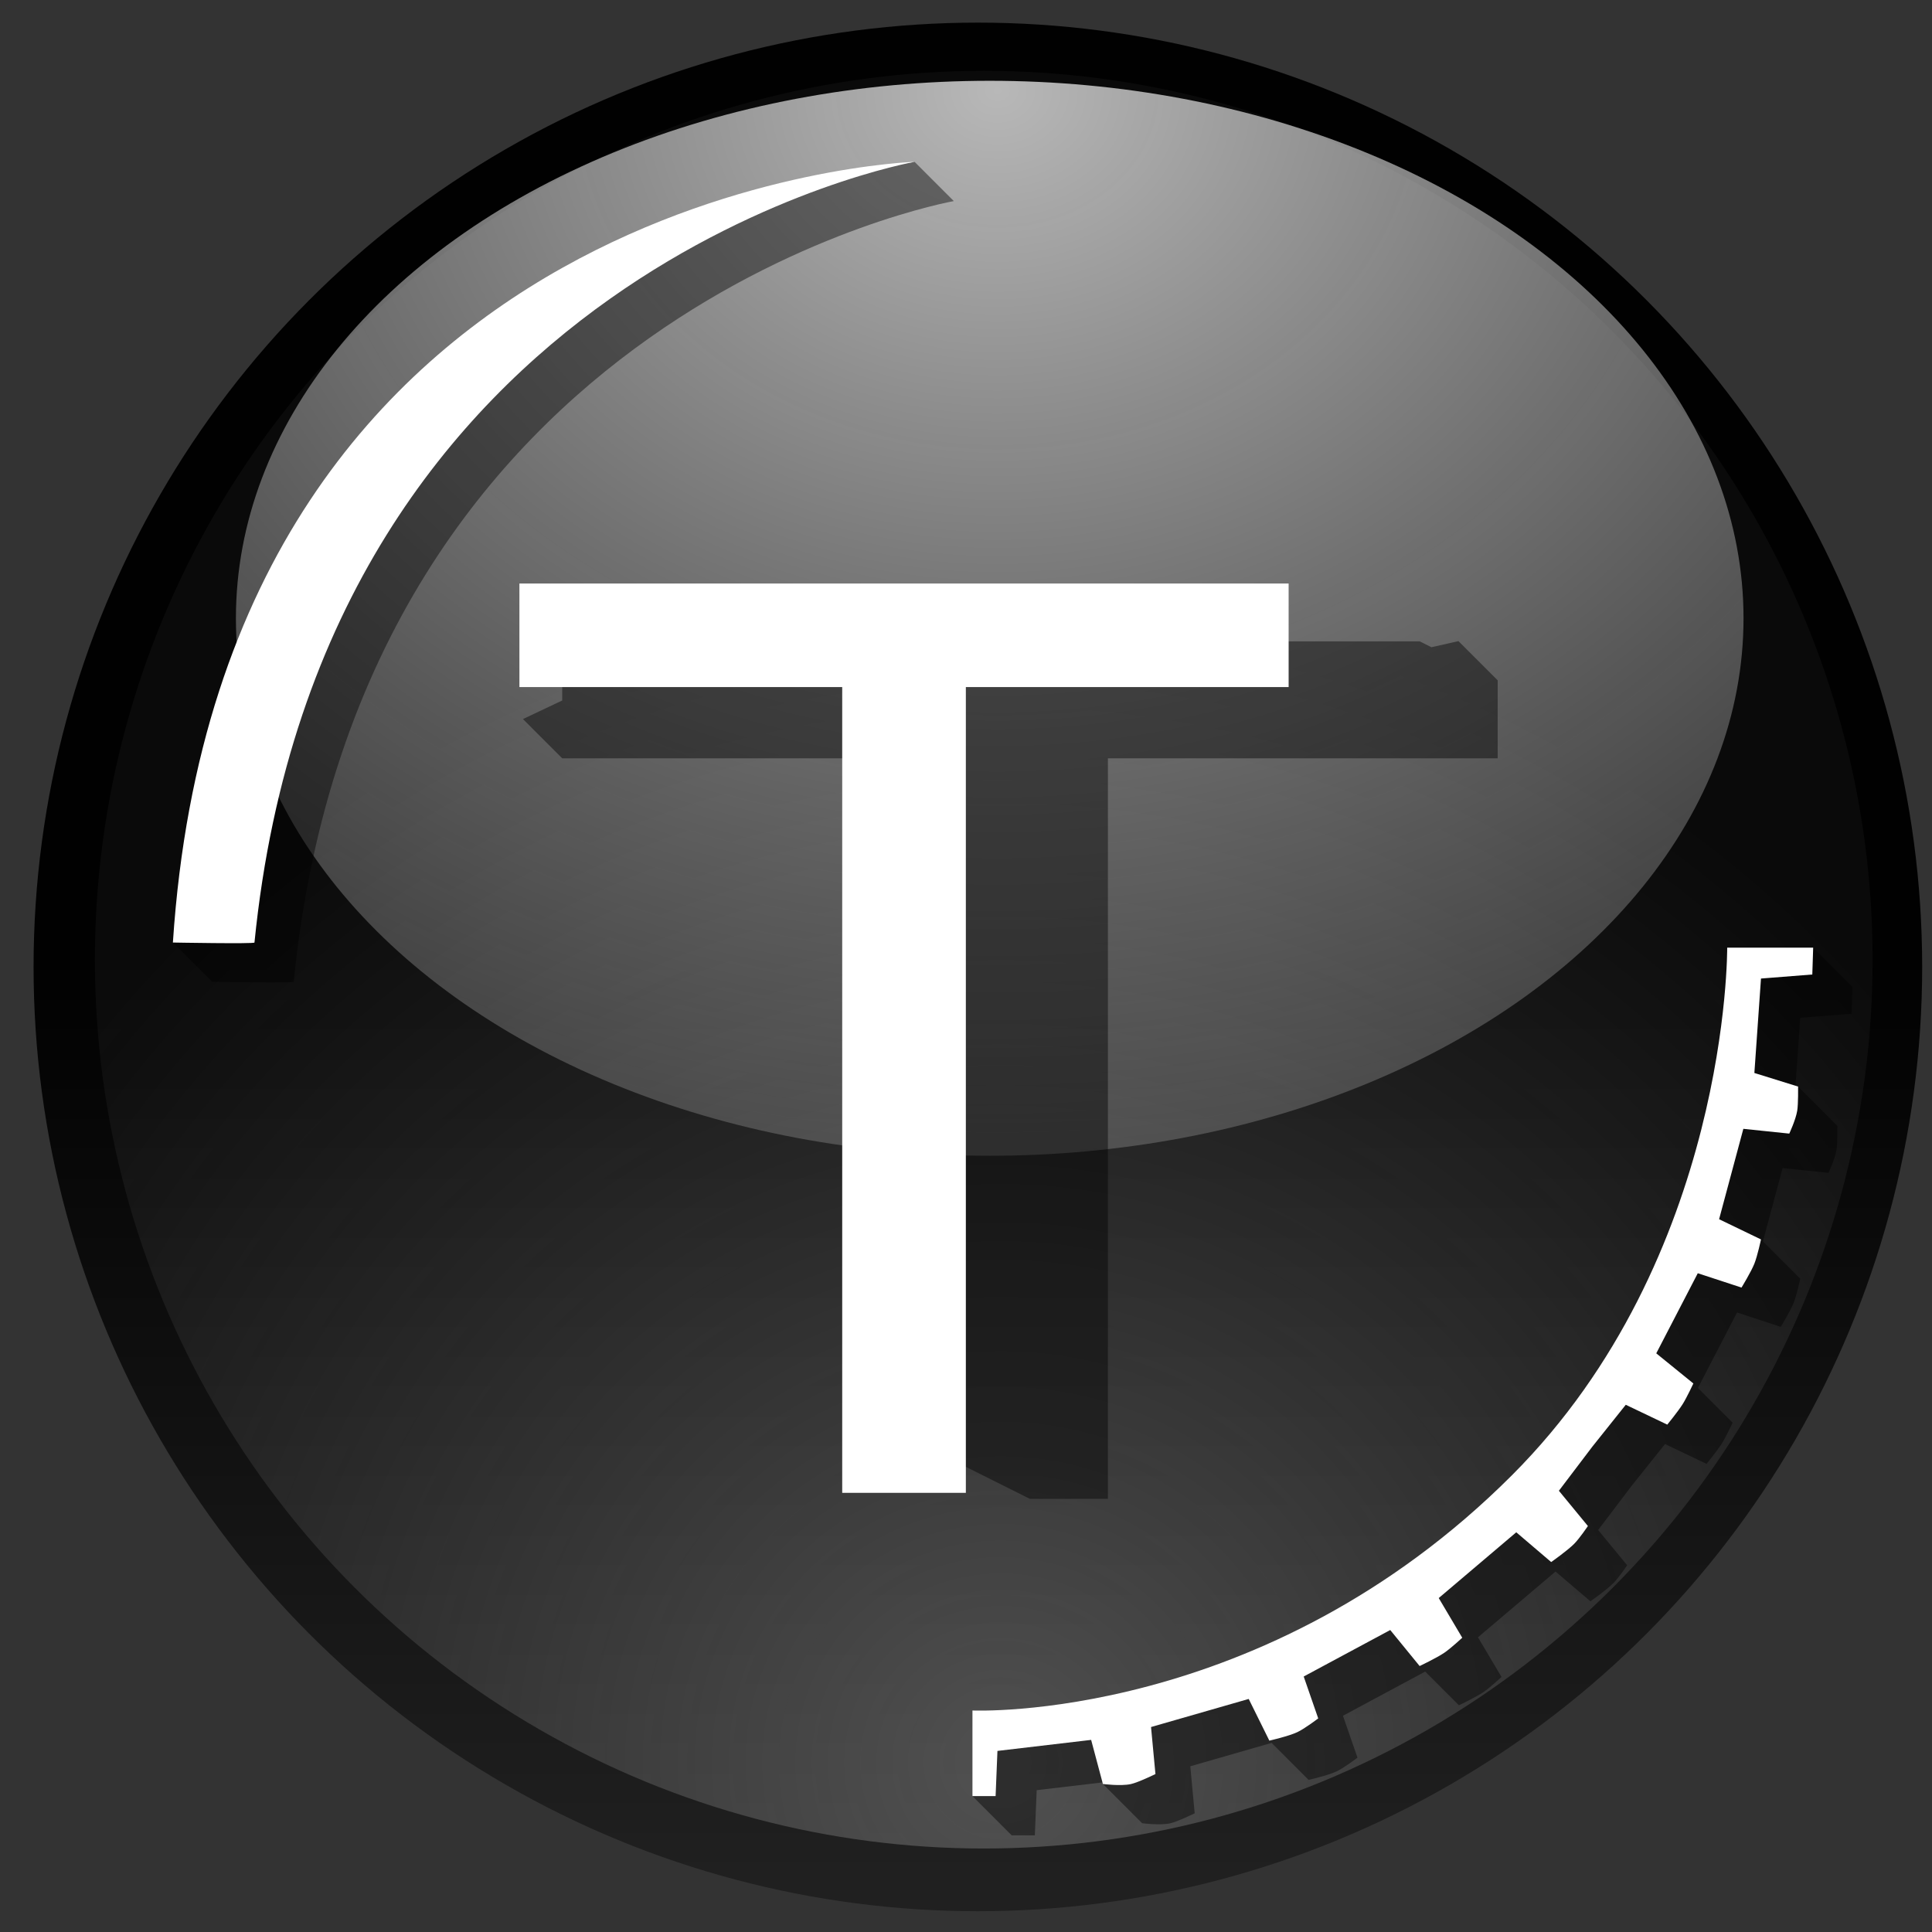 <?xml version="1.0" encoding="UTF-8" standalone="no"?>
<!-- Created with Inkscape (http://www.inkscape.org/) -->

<svg
   id="svg7379"
   version="1.1"
   inkscape:version="1.3.2 (091e20ef0f, 2023-11-25)"
   width="256"
   height="256"
   viewBox="0 0 240 240"
   sodipodi:docname="logo.svg"
   inkscape:export-filename="C:\Users\Patrick\Dropbox\Storage\CREATIVITY\FORUM - Thrive\Icons\thrivelogo.png"
   inkscape:export-xdpi="90"
   inkscape:export-ydpi="90"
   xml:space="preserve"
   xmlns:inkscape="http://www.inkscape.org/namespaces/inkscape"
   xmlns:sodipodi="http://sodipodi.sourceforge.net/DTD/sodipodi-0.dtd"
   xmlns:xlink="http://www.w3.org/1999/xlink"
   xmlns="http://www.w3.org/2000/svg"
   xmlns:svg="http://www.w3.org/2000/svg"
   xmlns:rdf="http://www.w3.org/1999/02/22-rdf-syntax-ns#"
   xmlns:cc="http://creativecommons.org/ns#"
   xmlns:dc="http://purl.org/dc/elements/1.1/"><rect x="0" y="0" width="240" height="240" fill="#333333" stroke="none"/><defs
     id="defs7383"><linearGradient
       id="linearGradient4806"
       inkscape:collect="always"><stop
         id="stop4802"
         offset="0"
         style="stop-color:#010101;stop-opacity:1;" /><stop
         id="stop4804"
         offset="1"
         style="stop-color:#202020;stop-opacity:1" /></linearGradient><linearGradient
       id="linearGradient4800"
       inkscape:collect="always"><stop
         style="stop-color:#ffffff;stop-opacity:0.886"
         offset="0"
         id="stop4796" /><stop
         id="stop4798"
         offset="1"
         style="stop-color:#d5d5d5;stop-opacity:0.28" /></linearGradient><linearGradient
       inkscape:collect="always"
       id="linearGradient4746"><stop
         style="stop-color:#717171;stop-opacity:1"
         offset="0"
         id="stop4742" /><stop
         style="stop-color:#505050;stop-opacity:0.176"
         offset="1"
         id="stop4744" /></linearGradient><linearGradient
       inkscape:collect="always"
       xlink:href="#linearGradient4806"
       id="linearGradient4780"
       gradientUnits="userSpaceOnUse"
       x1="4537.462"
       y1="436.09"
       x2="4537.462"
       y2="876.715"
       gradientTransform="translate(1150.816)" /><radialGradient
       inkscape:collect="always"
       xlink:href="#linearGradient4746"
       id="radialGradient4782"
       gradientUnits="userSpaceOnUse"
       gradientTransform="matrix(1.328,0,0,1.328,-332.919,-261.28)"
       cx="4531.872"
       cy="815.6"
       fx="4531.872"
       fy="815.6"
       r="424.678" /><radialGradient
       inkscape:collect="always"
       xlink:href="#linearGradient4800"
       id="radialGradient4784"
       gradientUnits="userSpaceOnUse"
       gradientTransform="matrix(1.831,0,0,1.556,-2617.373,116.036)"
       cx="4533.691"
       cy="-59.755"
       fx="4533.691"
       fy="-59.755"
       r="336.914" /></defs><sodipodi:namedview
     pagecolor="#ffffff"
     bordercolor="#666666"
     borderopacity="1"
     objecttolerance="10"
     gridtolerance="10"
     guidetolerance="10"
     inkscape:pageopacity="0"
     inkscape:pageshadow="2"
     inkscape:window-width="1920"
     inkscape:window-height="1043"
     id="namedview7381"
     showgrid="false"
     inkscape:zoom="2.56"
     inkscape:cx="113.28125"
     inkscape:cy="145.11719"
     inkscape:window-x="0"
     inkscape:window-y="0"
     inkscape:window-maximized="1"
     inkscape:current-layer="g1"
     inkscape:snap-global="true"
     inkscape:object-paths="false"
     inkscape:snap-nodes="true"
     inkscape:snap-intersection-paths="false"
     inkscape:snap-smooth-nodes="false"
     inkscape:snap-midpoints="true"
     inkscape:snap-bbox="false"
     inkscape:showpageshadow="2"
     inkscape:pagecheckerboard="0"
     inkscape:deskcolor="#d1d1d1" /><g
     id="g1"
     transform="matrix(0.26,0,0,0.26,-1353.883,5.269)"
     style="display:inline;opacity:1"
     inkscape:label="logo"
     sodipodi:insensitive="true"><g
       id="g5"
       inkscape:label="Base"
       sodipodi:insensitive="true"><circle
         inkscape:export-ydpi="102.13403"
         inkscape:export-xdpi="102.13403"
         style="display:inline;fill:url(#linearGradient4780);fill-opacity:1;stroke:none;stroke-width:1.017"
         id="circle4762"
         cx="5674.451"
         cy="441.715"
         r="451.172"
         transform="translate(-1.2500001e-5)"
         inkscape:label="Main Circle"
         sodipodi:insensitive="true" /><circle
         inkscape:export-ydpi="102.13403"
         inkscape:export-xdpi="102.13403"
         r="424.678"
         cy="438.244"
         cx="5677.267"
         id="circle4764"
         style="display:inline;opacity:0.615;fill:url(#radialGradient4782);fill-opacity:1;stroke:none;stroke-width:5.315;stroke-linecap:round;stroke-miterlimit:4;stroke-dasharray:none;stroke-dashoffset:0;stroke-opacity:1;paint-order:normal"
         transform="translate(-1.2500001e-5)"
         inkscape:label="Shaded Circle"
         sodipodi:insensitive="true" /><ellipse
         inkscape:export-ydpi="102.13403"
         inkscape:export-xdpi="102.13403"
         ry="256.807"
         rx="360.156"
         cy="275.139"
         cx="5680.113"
         id="ellipse4766"
         style="display:inline;opacity:0.801;fill:url(#radialGradient4784);fill-opacity:1;stroke:none;stroke-width:5.315;stroke-linecap:round;stroke-miterlimit:4;stroke-dasharray:none;stroke-dashoffset:0;stroke-opacity:1;paint-order:normal"
         transform="translate(-1.2500001e-5)"
         inkscape:label="Highlight"
         sodipodi:insensitive="true" /></g><g
       id="g4"
       inkscape:label="Folice"
       sodipodi:insensitive="true"><path
         style="display:inline;opacity:0.436;fill:#000000;fill-opacity:1;fill-rule:evenodd;stroke:none;stroke-width:1px;stroke-linecap:butt;stroke-linejoin:miter;stroke-opacity:1"
         d="m 5644.211,57.057 -50.984,8.216 -100.1,43.422 -62.646,52.039 12.892,0.445 c -62.297,50.59 -117.342,131.107 -132.188,259.173 l -21.337,9.712 18.75,18.75 c 0,0 38.904,0.698 38.974,0 32.276,-322.699 315.388,-373.006 315.388,-373.006 z"
         transform="translate(-1.2500001e-5)"
         id="path4787"
         inkscape:label="Folice Shadow"
         sodipodi:insensitive="true" /><path
         inkscape:export-ydpi="102.13403"
         inkscape:export-xdpi="102.13403"
         sodipodi:nodetypes="sscs"
         inkscape:connector-curvature="0"
         id="path4768"
         d="m 5289.849,430.063 c 0,0 38.904,0.698 38.974,0 32.276,-322.699 315.388,-373.006 315.388,-373.006 0,0 -330.559,10.644 -354.362,373.006 z"
         style="display:inline;fill:#ffffff;fill-opacity:1;fill-rule:evenodd;stroke:none;stroke-width:1px;stroke-linecap:butt;stroke-linejoin:miter;stroke-opacity:1"
         inkscape:label="Folice Highlight"
         sodipodi:insensitive="true" /></g><g
       id="g2"
       inkscape:label="Gear"
       sodipodi:insensitive="true"><path
         style="display:inline;opacity:0.436;fill:#000000;fill-opacity:1;fill-rule:evenodd;stroke:none;stroke-width:1px;stroke-linecap:butt;stroke-linejoin:miter;stroke-opacity:1"
         d="m 6073.546,432.522 -33.587,11.127 -2.344,33.281 2.109,22.031 6.78,2.128 c -0.342,2.119 -0.713,4.292 -1.106,6.511 l -15.284,6.361 -10.547,56.719 9.055,1.578 c -0.415,1.194 -0.844,2.394 -1.274,3.594 l -17.624,3.265 -21.562,49.922 10.071,9.443 c -0.642,1.094 -1.28,2.188 -1.937,3.281 l -21.493,1.104 -34.922,46.172 9.168,13.608 c -0.24,0.241 -0.47,0.486 -0.711,0.727 -2.43,2.43 -4.871,4.788 -7.317,7.114 l -7.938,-9.261 -4.688,7.031 -114.844,71.484 -74.531,24.609 3.168,6.865 c -1.941,0.333 -3.811,0.632 -5.663,0.919 l 0.855,-12.706 -60.234,10.078 -5.281,28.38 18.75,18.75 h 11.061 l 0.877,-21.594 32.108,-3.777 -0.472,0.828 18.75,18.75 c 0,0 8.439,1.117 13.361,0.042 3.514,-0.767 11.744,-4.783 11.744,-4.783 l -2.106,-22.471 38.86,-11.175 17.67,17.672 c 0,0 9.133,-2.069 13.341,-4.039 3.616,-1.693 10.007,-6.583 10.007,-6.583 l -6.934,-20.013 39.289,-21.105 16.101,16.1 c 0,0 8.076,-3.826 11.763,-6.321 3.096,-2.095 8.602,-7.198 8.602,-7.198 l -11.235,-18.96 37.042,-31.425 16.679,14.22 c 0,0 7.755,-5.426 11.06,-8.778 2.49,-2.526 6.497,-8.427 6.497,-8.427 l -13.87,-16.853 15.976,-21.068 15.976,-20.013 19.838,9.481 c 0,0 5.195,-6.364 7.374,-9.833 1.962,-3.126 5.092,-9.831 5.092,-9.831 l -16.593,-16.593 18.699,-36.074 20.892,6.846 c 0,0 4.542,-7.399 6.145,-11.411 1.485,-3.718 3.159,-11.587 3.159,-11.587 l -17.822,-17.823 9.395,-35.021 21.945,2.283 c 0,0 3.07,-6.54 3.79,-10.904 0.534,-3.234 0.423,-11.569 0.423,-11.569 l -18.75,-18.75 -1.32,0.549 2.338,-33.413 24.52,-1.932 0.41,-12.816 z"
         transform="translate(-1.2500001e-5)"
         id="path2"
         inkscape:label="Gear Shadow"
         sodipodi:insensitive="true" /><path
         inkscape:export-ydpi="102.13403"
         inkscape:export-xdpi="102.13403"
         sodipodi:nodetypes="ccsccccccsccccsccccsccccscccccsccccaccccsccccc"
         inkscape:connector-curvature="0"
         id="path4770"
         d="m 6073.546,432.521 h -41.081 c 0,0 1.209,148.017 -102.878,252.103 -118.586,118.586 -257.721,112.358 -257.721,112.358 v 40.905 h 11.06 l 0.878,-21.594 44.768,-5.267 5.618,21.067 c 0,0 8.438,1.117 13.36,0.043 3.514,-0.767 11.745,-4.783 11.745,-4.783 l -2.107,-22.472 46.666,-13.417 9.864,19.913 c 0,0 9.134,-2.068 13.342,-4.038 3.616,-1.693 10.007,-6.583 10.007,-6.583 l -6.935,-20.014 41.344,-22.208 14.045,17.205 c 0,0 8.076,-3.826 11.762,-6.32 3.096,-2.095 8.602,-7.198 8.602,-7.198 l -11.236,-18.96 37.043,-31.425 16.678,14.22 c 0,0 7.756,-5.426 11.06,-8.778 2.49,-2.526 6.496,-8.427 6.496,-8.427 l -13.869,-16.854 15.976,-21.067 15.976,-20.014 19.838,9.48 c 0,0 5.195,-6.362 7.373,-9.831 1.962,-3.125 5.091,-9.831 5.091,-9.831 l -17.732,-14.396 19.838,-38.272 20.892,6.847 c 0,0 4.542,-7.4 6.145,-11.411 1.485,-3.718 3.16,-11.587 3.16,-11.587 l -20.014,-9.656 11.587,-43.188 21.945,2.282 c 0,0 3.07,-6.538 3.79,-10.902 0.534,-3.234 0.424,-11.569 0.424,-11.569 l -20.892,-6.496 3.16,-45.119 24.518,-1.931 z"
         style="display:inline;fill:#ffffff;fill-opacity:1;fill-rule:evenodd;stroke:none;stroke-width:1px;stroke-linecap:butt;stroke-linejoin:miter;stroke-opacity:1"
         inkscape:label="Gear Highlight"
         sodipodi:insensitive="true" /></g><g
       id="g3"
       inkscape:label="T"
       sodipodi:insensitive="true"><path
         style="display:inline;opacity:0.436;fill:#000000;fill-opacity:1;fill-rule:evenodd;stroke:none;stroke-width:1px;stroke-linecap:butt;stroke-linejoin:miter;stroke-opacity:1"
         d="m 5904.061,286.047 -12.905,2.922 -5.594,-2.798 h -372.459 l -37.245,18.624 v 9.617 l -18.752,8.879 18.744,18.743 0.01,-0.01 v 0.015 H 5662.09 v 313.473 l -18.739,2.994 18.739,18.734 v 0.013 l 37.245,18.622 h 37.245 v -353.835 h 186.23 v -37.245 -0.011 z"
         transform="translate(-1.2500001e-5)"
         id="path1"
         inkscape:label="T Shadow"
         sodipodi:insensitive="true" /><path
         style="font-size:75px;line-height:1.25;font-family:Thrive;-inkscape-font-specification:Thrive;letter-spacing:0px;word-spacing:0px;fill:#ffffff;stroke-width:1px"
         d="m 216.069,378.965 h 46.252 v 6.226 H 242.913 v 48.45 h -7.434 v -48.45 h -19.409 z"
         id="flowRoot4778"
         transform="matrix(7.946,0,0,7.946,3738.524,-2752.732)"
         aria-label="T"
         inkscape:label="T Highlight"
         sodipodi:insensitive="true" /></g></g></svg>
